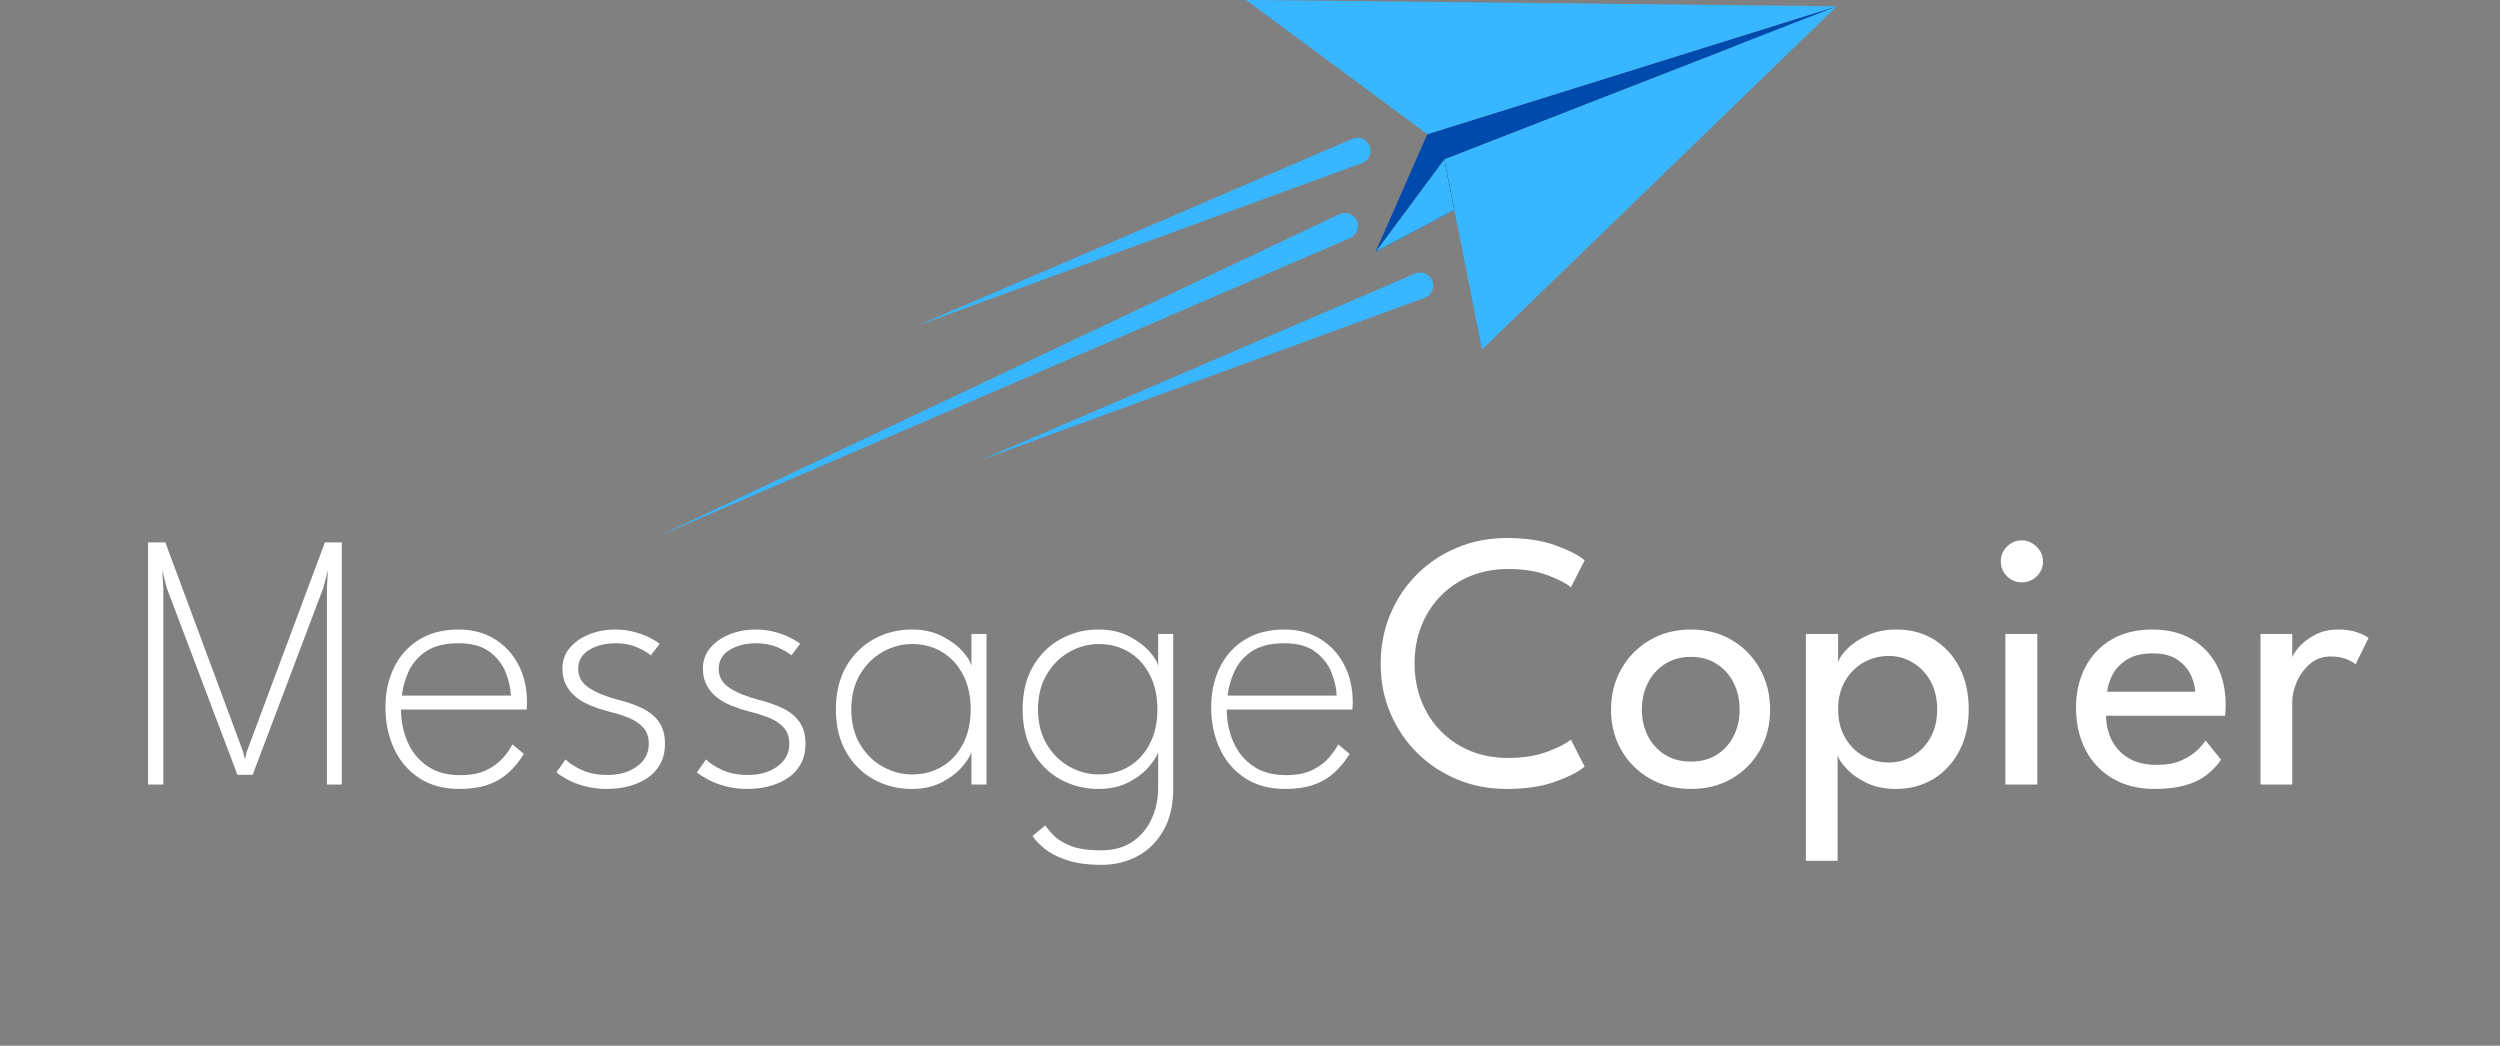 <svg xmlns="http://www.w3.org/2000/svg" xmlns:xlink="http://www.w3.org/1999/xlink" width="1095" zoomAndPan="magnify" viewBox="0 0 821.25 343.5" height="458" preserveAspectRatio="xMidYMid meet" version="1.0"><rect x="0" y="0" width="821.25" height="343.5" fill="#808080" stroke="none"/><defs><g/><clipPath id="c3499d36b9"><path d="M 451 2 L 603.59 2 L 603.59 83 L 451 83 Z M 451 2 " clip-rule="nonzero"/></clipPath><clipPath id="95f9ee0951"><path d="M 409 0 L 603.59 0 L 603.59 45 L 409 45 Z M 409 0 " clip-rule="nonzero"/></clipPath><clipPath id="5f69b647bf"><path d="M 474 2 L 603.59 2 L 603.59 115 L 474 115 Z M 474 2 " clip-rule="nonzero"/></clipPath><clipPath id="d1bdc15441"><path d="M 216.402 69 L 447 69 L 447 175.992 L 216.402 175.992 Z M 216.402 69 " clip-rule="nonzero"/></clipPath></defs><g clip-path="url(#c3499d36b9)"><path fill="#004aad" d="M 451.906 82.676 L 468.883 44.086 L 603.371 2.059 Z M 451.906 82.676 " fill-opacity="1" fill-rule="nonzero"/></g><path fill="#000000" d="M 474.438 52.305 L 451.906 82.676 L 570.324 14.938 Z M 474.438 52.305 " fill-opacity="1" fill-rule="nonzero"/><g clip-path="url(#95f9ee0951)"><path fill="#38b6ff" d="M 468.883 44.086 L 603.371 2.059 L 409.258 -0.031 Z M 468.883 44.086 " fill-opacity="1" fill-rule="nonzero"/></g><g clip-path="url(#5f69b647bf)"><path fill="#38b6ff" d="M 474.438 52.305 L 603.371 2.059 L 486.852 114.824 Z M 474.438 52.305 " fill-opacity="1" fill-rule="nonzero"/></g><path fill="#38b6ff" d="M 474.438 52.305 L 451.906 82.676 L 477.734 68.93 Z M 474.438 52.305 " fill-opacity="1" fill-rule="nonzero"/><path fill="#38b6ff" d="M 447.414 53.594 L 301.07 107.078 L 444.242 45.609 C 446.426 44.672 448.949 45.684 449.887 47.863 C 450.824 50.043 449.816 52.57 447.633 53.508 C 447.566 53.539 447.48 53.57 447.414 53.594 " fill-opacity="1" fill-rule="nonzero"/><path fill="#38b6ff" d="M 468 97.848 L 321.66 151.332 L 464.832 89.867 C 467.012 88.93 469.535 89.938 470.473 92.117 C 471.41 94.301 470.402 96.824 468.223 97.762 C 468.152 97.789 468.07 97.824 468 97.848 " fill-opacity="1" fill-rule="nonzero"/><g clip-path="url(#d1bdc15441)"><path fill="#38b6ff" d="M 443.488 78.211 L 216.48 176.066 L 439.949 70.379 C 442.098 69.367 444.66 70.281 445.672 72.43 C 446.688 74.57 445.77 77.133 443.625 78.148 C 443.586 78.168 443.527 78.191 443.488 78.211 " fill-opacity="1" fill-rule="nonzero"/></g><g fill="#ffffff" fill-opacity="1"><g transform="translate(41.294, 257.716)"><g><path d="M 70.984 -79.547 L 70.984 0 L 66.109 0 L 66.109 -64.719 L 66.406 -70.375 L 64.891 -64.531 L 41.703 -3.188 L 36.703 -3.188 L 13.5 -64.531 L 11.984 -70.375 L 12.359 -64.719 L 12.359 0 L 7.344 0 L 7.344 -79.547 L 13.016 -79.547 L 38.625 -10.609 L 39.172 -8.141 L 39.703 -10.609 L 65.438 -79.547 Z M 70.984 -79.547 "/></g></g></g><g fill="#ffffff" fill-opacity="1"><g transform="translate(123.177, 257.716)"><g><path d="M 8.562 -24.641 C 8.562 -20.91 9.266 -17.395 10.672 -14.094 C 12.078 -10.801 14.223 -8.141 17.109 -6.109 C 20.004 -4.086 23.641 -3.078 28.016 -3.078 C 31.555 -3.078 34.477 -3.656 36.781 -4.812 C 39.094 -5.977 40.922 -7.363 42.266 -8.969 C 43.617 -10.582 44.578 -11.992 45.141 -13.203 L 48.922 -10.062 C 47.398 -7.57 45.656 -5.461 43.688 -3.734 C 41.719 -2.004 39.445 -0.707 36.875 0.156 C 34.301 1.02 31.25 1.453 27.719 1.453 C 22.539 1.453 18.129 0.25 14.484 -2.156 C 10.848 -4.57 8.098 -7.805 6.234 -11.859 C 4.367 -15.922 3.438 -20.426 3.438 -25.375 C 3.438 -30.188 4.367 -34.52 6.234 -38.375 C 8.098 -42.238 10.828 -45.297 14.422 -47.547 C 18.023 -49.797 22.379 -50.922 27.484 -50.922 C 31.973 -50.922 35.906 -49.883 39.281 -47.812 C 42.656 -45.75 45.273 -42.914 47.141 -39.312 C 49.016 -35.719 49.953 -31.594 49.953 -26.938 C 49.953 -26.57 49.93 -26.176 49.891 -25.75 C 49.848 -25.332 49.828 -24.961 49.828 -24.641 Z M 44.656 -29.219 C 44.57 -31.633 44 -34.176 42.938 -36.844 C 41.875 -39.52 40.102 -41.781 37.625 -43.625 C 35.156 -45.477 31.773 -46.406 27.484 -46.406 C 22.941 -46.406 19.352 -45.508 16.719 -43.719 C 14.094 -41.926 12.188 -39.691 11 -37.016 C 9.812 -34.348 9.098 -31.75 8.859 -29.219 Z M 44.656 -29.219 "/></g></g></g><g fill="#ffffff" fill-opacity="1"><g transform="translate(178.91, 257.716)"><g><path d="M 23.203 -50.922 C 25.367 -50.922 27.406 -50.664 29.312 -50.156 C 31.219 -49.656 32.914 -49.035 34.406 -48.297 C 35.895 -47.555 37.02 -46.863 37.781 -46.219 L 34.891 -42.422 C 34.047 -43.223 32.578 -44.086 30.484 -45.016 C 28.398 -45.941 26.031 -46.406 23.375 -46.406 C 19.969 -46.406 17.055 -45.68 14.641 -44.234 C 12.234 -42.785 11.031 -40.695 11.031 -37.969 C 11.031 -35.352 12.242 -33.258 14.672 -31.688 C 17.098 -30.125 20.242 -28.844 24.109 -27.844 C 27.035 -27.113 29.66 -26.195 31.984 -25.094 C 34.316 -23.988 36.156 -22.508 37.5 -20.656 C 38.852 -18.812 39.531 -16.383 39.531 -13.375 C 39.531 -10.844 39.023 -8.648 38.016 -6.797 C 37.016 -4.953 35.629 -3.426 33.859 -2.219 C 32.098 -1.02 30.07 -0.109 27.781 0.516 C 25.488 1.141 23.035 1.453 20.422 1.453 C 17.891 1.453 15.52 1.16 13.312 0.578 C 11.102 -0.004 9.195 -0.727 7.594 -1.594 C 5.988 -2.457 4.742 -3.254 3.859 -3.984 L 6.875 -8.25 C 7.914 -7.125 9.641 -5.988 12.047 -4.844 C 14.461 -3.707 17.316 -3.141 20.609 -3.141 C 24.547 -3.141 27.797 -4.082 30.359 -5.969 C 32.93 -7.852 34.219 -10.301 34.219 -13.312 C 34.219 -15.602 33.602 -17.41 32.375 -18.734 C 31.156 -20.066 29.551 -21.133 27.562 -21.938 C 25.57 -22.738 23.473 -23.398 21.266 -23.922 C 19.141 -24.484 17.141 -25.133 15.266 -25.875 C 13.398 -26.625 11.766 -27.562 10.359 -28.688 C 8.953 -29.812 7.848 -31.145 7.047 -32.688 C 6.242 -34.238 5.844 -36.035 5.844 -38.078 C 5.844 -40.648 6.625 -42.891 8.188 -44.797 C 9.758 -46.703 11.867 -48.195 14.516 -49.281 C 17.172 -50.375 20.066 -50.922 23.203 -50.922 Z M 23.203 -50.922 "/></g></g></g><g fill="#ffffff" fill-opacity="1"><g transform="translate(225.063, 257.716)"><g><path d="M 23.203 -50.922 C 25.367 -50.922 27.406 -50.664 29.312 -50.156 C 31.219 -49.656 32.914 -49.035 34.406 -48.297 C 35.895 -47.555 37.02 -46.863 37.781 -46.219 L 34.891 -42.422 C 34.047 -43.223 32.578 -44.086 30.484 -45.016 C 28.398 -45.941 26.031 -46.406 23.375 -46.406 C 19.969 -46.406 17.055 -45.68 14.641 -44.234 C 12.234 -42.785 11.031 -40.695 11.031 -37.969 C 11.031 -35.352 12.242 -33.258 14.672 -31.688 C 17.098 -30.125 20.242 -28.844 24.109 -27.844 C 27.035 -27.113 29.66 -26.195 31.984 -25.094 C 34.316 -23.988 36.156 -22.508 37.5 -20.656 C 38.852 -18.812 39.531 -16.383 39.531 -13.375 C 39.531 -10.844 39.023 -8.648 38.016 -6.797 C 37.016 -4.953 35.629 -3.426 33.859 -2.219 C 32.098 -1.02 30.07 -0.109 27.781 0.516 C 25.488 1.141 23.035 1.453 20.422 1.453 C 17.891 1.453 15.52 1.16 13.312 0.578 C 11.102 -0.004 9.195 -0.727 7.594 -1.594 C 5.988 -2.457 4.742 -3.254 3.859 -3.984 L 6.875 -8.25 C 7.914 -7.125 9.641 -5.988 12.047 -4.844 C 14.461 -3.707 17.316 -3.141 20.609 -3.141 C 24.547 -3.141 27.797 -4.082 30.359 -5.969 C 32.93 -7.852 34.219 -10.301 34.219 -13.312 C 34.219 -15.602 33.602 -17.41 32.375 -18.734 C 31.156 -20.066 29.551 -21.133 27.562 -21.938 C 25.57 -22.738 23.473 -23.398 21.266 -23.922 C 19.141 -24.484 17.141 -25.133 15.266 -25.875 C 13.398 -26.625 11.766 -27.562 10.359 -28.688 C 8.953 -29.812 7.848 -31.145 7.047 -32.688 C 6.242 -34.238 5.844 -36.035 5.844 -38.078 C 5.844 -40.648 6.625 -42.891 8.188 -44.797 C 9.758 -46.703 11.867 -48.195 14.516 -49.281 C 17.172 -50.375 20.066 -50.922 23.203 -50.922 Z M 23.203 -50.922 "/></g></g></g><g fill="#ffffff" fill-opacity="1"><g transform="translate(271.216, 257.716)"><g><path d="M 47.906 0 L 47.906 -10.719 C 47.664 -9.633 46.738 -8.109 45.125 -6.141 C 43.52 -4.172 41.289 -2.41 38.438 -0.859 C 35.594 0.68 32.203 1.453 28.266 1.453 C 23.836 1.453 19.734 0.438 15.953 -1.594 C 12.18 -3.625 9.141 -6.598 6.828 -10.516 C 4.523 -14.43 3.375 -19.16 3.375 -24.703 C 3.375 -30.242 4.523 -34.973 6.828 -38.891 C 9.141 -42.805 12.18 -45.789 15.953 -47.844 C 19.734 -49.895 23.836 -50.922 28.266 -50.922 C 32.16 -50.922 35.539 -50.164 38.406 -48.656 C 41.281 -47.156 43.539 -45.445 45.188 -43.531 C 46.832 -41.625 47.738 -40.031 47.906 -38.75 L 47.906 -49.469 L 52.844 -49.469 L 52.844 0 Z M 8.438 -24.703 C 8.438 -20.242 9.398 -16.406 11.328 -13.188 C 13.254 -9.977 15.742 -7.531 18.797 -5.844 C 21.848 -4.156 25.039 -3.312 28.375 -3.312 C 32.07 -3.312 35.367 -4.176 38.266 -5.906 C 41.16 -7.633 43.445 -10.102 45.125 -13.312 C 46.812 -16.531 47.656 -20.328 47.656 -24.703 C 47.656 -29.086 46.812 -32.883 45.125 -36.094 C 43.445 -39.312 41.16 -41.789 38.266 -43.531 C 35.367 -45.281 32.07 -46.156 28.375 -46.156 C 25.039 -46.156 21.848 -45.301 18.797 -43.594 C 15.742 -41.883 13.254 -39.422 11.328 -36.203 C 9.398 -32.992 8.438 -29.16 8.438 -24.703 Z M 8.438 -24.703 "/></g></g></g><g fill="#ffffff" fill-opacity="1"><g transform="translate(332.553, 257.716)"><g><path d="M 29.219 26.391 C 25 26.391 21.406 25.926 18.438 25 C 15.469 24.082 13.008 22.891 11.062 21.422 C 9.113 19.953 7.633 18.438 6.625 16.875 L 10.844 13.438 C 11.488 14.438 12.453 15.578 13.734 16.859 C 15.023 18.148 16.883 19.266 19.312 20.203 C 21.738 21.148 25.023 21.625 29.172 21.625 C 33.266 21.625 36.707 20.672 39.5 18.766 C 42.289 16.859 44.391 14.336 45.797 11.203 C 47.203 8.078 47.906 4.688 47.906 1.031 L 47.906 -0.844 L 52.844 -0.844 L 52.844 1.453 C 52.844 6.828 51.773 11.375 49.641 15.094 C 47.516 18.812 44.676 21.625 41.125 23.531 C 37.57 25.438 33.602 26.391 29.219 26.391 Z M 47.906 0 L 47.906 -10.719 C 47.664 -9.633 46.738 -8.109 45.125 -6.141 C 43.52 -4.172 41.289 -2.41 38.438 -0.859 C 35.594 0.68 32.203 1.453 28.266 1.453 C 23.836 1.453 19.734 0.438 15.953 -1.594 C 12.18 -3.625 9.141 -6.598 6.828 -10.516 C 4.523 -14.43 3.375 -19.16 3.375 -24.703 C 3.375 -30.242 4.523 -34.973 6.828 -38.891 C 9.141 -42.805 12.18 -45.789 15.953 -47.844 C 19.734 -49.895 23.836 -50.922 28.266 -50.922 C 32.16 -50.922 35.539 -50.164 38.406 -48.656 C 41.281 -47.156 43.539 -45.445 45.188 -43.531 C 46.832 -41.625 47.738 -40.031 47.906 -38.75 L 47.906 -49.469 L 52.844 -49.469 L 52.844 0 Z M 8.438 -24.703 C 8.438 -20.242 9.398 -16.406 11.328 -13.188 C 13.254 -9.977 15.742 -7.531 18.797 -5.844 C 21.848 -4.156 25.039 -3.312 28.375 -3.312 C 32.07 -3.312 35.367 -4.176 38.266 -5.906 C 41.16 -7.633 43.445 -10.102 45.125 -13.312 C 46.812 -16.531 47.656 -20.328 47.656 -24.703 C 47.656 -29.086 46.812 -32.883 45.125 -36.094 C 43.445 -39.312 41.16 -41.789 38.266 -43.531 C 35.367 -45.281 32.07 -46.156 28.375 -46.156 C 25.039 -46.156 21.848 -45.301 18.797 -43.594 C 15.742 -41.883 13.254 -39.422 11.328 -36.203 C 9.398 -32.992 8.438 -29.16 8.438 -24.703 Z M 8.438 -24.703 "/></g></g></g><g fill="#ffffff" fill-opacity="1"><g transform="translate(394.432, 257.716)"><g><path d="M 8.562 -24.641 C 8.562 -20.91 9.266 -17.395 10.672 -14.094 C 12.078 -10.801 14.223 -8.141 17.109 -6.109 C 20.004 -4.086 23.641 -3.078 28.016 -3.078 C 31.555 -3.078 34.477 -3.656 36.781 -4.812 C 39.094 -5.977 40.922 -7.363 42.266 -8.969 C 43.617 -10.582 44.578 -11.992 45.141 -13.203 L 48.922 -10.062 C 47.398 -7.57 45.656 -5.461 43.688 -3.734 C 41.719 -2.004 39.445 -0.707 36.875 0.156 C 34.301 1.02 31.25 1.453 27.719 1.453 C 22.539 1.453 18.129 0.25 14.484 -2.156 C 10.848 -4.57 8.098 -7.805 6.234 -11.859 C 4.367 -15.922 3.438 -20.426 3.438 -25.375 C 3.438 -30.188 4.367 -34.52 6.234 -38.375 C 8.098 -42.238 10.828 -45.297 14.422 -47.547 C 18.023 -49.797 22.379 -50.922 27.484 -50.922 C 31.973 -50.922 35.906 -49.883 39.281 -47.812 C 42.656 -45.75 45.273 -42.914 47.141 -39.312 C 49.016 -35.719 49.953 -31.594 49.953 -26.938 C 49.953 -26.57 49.93 -26.176 49.891 -25.75 C 49.848 -25.332 49.828 -24.961 49.828 -24.641 Z M 44.656 -29.219 C 44.57 -31.633 44 -34.176 42.938 -36.844 C 41.875 -39.52 40.102 -41.781 37.625 -43.625 C 35.156 -45.477 31.773 -46.406 27.484 -46.406 C 22.941 -46.406 19.352 -45.508 16.719 -43.719 C 14.094 -41.926 12.188 -39.691 11 -37.016 C 9.812 -34.348 9.098 -31.75 8.859 -29.219 Z M 44.656 -29.219 "/></g></g></g><g fill="#ffffff" fill-opacity="1"><g transform="translate(450.175, 257.716)"><g><path d="M 45.25 -8.734 C 50.195 -8.734 54.488 -9.414 58.125 -10.781 C 61.758 -12.145 64.336 -13.473 65.859 -14.766 L 70.375 -5.906 C 68.57 -4.301 65.43 -2.672 60.953 -1.016 C 56.473 0.629 51.098 1.453 44.828 1.453 C 38.961 1.453 33.52 0.406 28.5 -1.688 C 23.477 -3.781 19.086 -6.691 15.328 -10.422 C 11.578 -14.16 8.645 -18.52 6.531 -23.5 C 4.426 -28.477 3.375 -33.863 3.375 -39.656 C 3.375 -45.438 4.414 -50.836 6.5 -55.859 C 8.594 -60.879 11.516 -65.266 15.266 -69.016 C 19.023 -72.773 23.426 -75.707 28.469 -77.812 C 33.508 -79.926 38.961 -80.984 44.828 -80.984 C 51.098 -80.984 56.473 -80.16 60.953 -78.516 C 65.43 -76.867 68.57 -75.242 70.375 -73.641 L 65.859 -64.781 C 64.336 -66.102 61.758 -67.438 58.125 -68.781 C 54.488 -70.125 50.195 -70.797 45.25 -70.797 C 40.75 -70.797 36.629 -70.031 32.891 -68.5 C 29.16 -66.977 25.922 -64.82 23.172 -62.031 C 20.422 -59.238 18.289 -55.953 16.781 -52.172 C 15.27 -48.398 14.516 -44.285 14.516 -39.828 C 14.516 -35.328 15.27 -31.176 16.781 -27.375 C 18.289 -23.582 20.422 -20.289 23.172 -17.5 C 25.922 -14.707 29.16 -12.547 32.891 -11.016 C 36.629 -9.492 40.75 -8.734 45.25 -8.734 Z M 45.25 -8.734 "/></g></g></g><g fill="#ffffff" fill-opacity="1"><g transform="translate(526.274, 257.716)"><g><path d="M 29.219 1.453 C 24.125 1.453 19.598 0.305 15.641 -1.984 C 11.68 -4.273 8.578 -7.379 6.328 -11.297 C 4.078 -15.211 2.953 -19.641 2.953 -24.578 C 2.953 -29.523 4.078 -33.984 6.328 -37.953 C 8.578 -41.93 11.68 -45.086 15.641 -47.422 C 19.598 -49.754 24.125 -50.922 29.219 -50.922 C 34.281 -50.922 38.77 -49.754 42.688 -47.422 C 46.602 -45.086 49.664 -41.93 51.875 -37.953 C 54.094 -33.984 55.203 -29.523 55.203 -24.578 C 55.203 -19.641 54.094 -15.211 51.875 -11.297 C 49.664 -7.379 46.602 -4.273 42.688 -1.984 C 38.77 0.305 34.281 1.453 29.219 1.453 Z M 29.219 -7.531 C 32.438 -7.531 35.238 -8.27 37.625 -9.75 C 40.02 -11.238 41.879 -13.281 43.203 -15.875 C 44.523 -18.469 45.188 -21.391 45.188 -24.641 C 45.188 -27.898 44.523 -30.832 43.203 -33.438 C 41.879 -36.051 40.02 -38.117 37.625 -39.641 C 35.238 -41.172 32.438 -41.938 29.219 -41.938 C 25.969 -41.938 23.133 -41.172 20.719 -39.641 C 18.312 -38.117 16.438 -36.051 15.094 -33.438 C 13.75 -30.832 13.078 -27.898 13.078 -24.641 C 13.078 -21.391 13.75 -18.469 15.094 -15.875 C 16.438 -13.281 18.312 -11.238 20.719 -9.75 C 23.133 -8.27 25.969 -7.531 29.219 -7.531 Z M 29.219 -7.531 "/></g></g></g><g fill="#ffffff" fill-opacity="1"><g transform="translate(586.707, 257.716)"><g><path d="M 16.938 25.062 L 6.516 25.062 L 6.516 -49.469 L 17.109 -49.469 L 17.109 -40.188 C 17.473 -41.438 18.477 -42.906 20.125 -44.594 C 21.77 -46.281 23.988 -47.754 26.781 -49.016 C 29.57 -50.285 32.773 -50.922 36.391 -50.922 C 40.973 -50.922 45.039 -49.82 48.594 -47.625 C 52.156 -45.438 54.945 -42.383 56.969 -38.469 C 59 -34.551 60.016 -29.961 60.016 -24.703 C 60.016 -19.441 58.969 -14.852 56.875 -10.938 C 54.789 -7.02 51.953 -3.973 48.359 -1.797 C 44.766 0.367 40.656 1.453 36.031 1.453 C 32.301 1.453 29.035 0.75 26.234 -0.656 C 23.441 -2.062 21.254 -3.648 19.672 -5.422 C 18.086 -7.191 17.176 -8.598 16.938 -9.641 Z M 49.656 -24.703 C 49.656 -28.273 48.922 -31.367 47.453 -33.984 C 45.984 -36.598 44.039 -38.625 41.625 -40.062 C 39.219 -41.508 36.613 -42.234 33.812 -42.234 C 30.719 -42.234 27.906 -41.5 25.375 -40.031 C 22.844 -38.57 20.832 -36.523 19.344 -33.891 C 17.852 -31.266 17.109 -28.203 17.109 -24.703 C 17.109 -21.211 17.852 -18.148 19.344 -15.516 C 20.832 -12.879 22.844 -10.836 25.375 -9.391 C 27.906 -7.953 30.719 -7.234 33.812 -7.234 C 36.613 -7.234 39.219 -7.945 41.625 -9.375 C 44.039 -10.801 45.984 -12.816 47.453 -15.422 C 48.922 -18.035 49.656 -21.129 49.656 -24.703 Z M 49.656 -24.703 "/></g></g></g><g fill="#ffffff" fill-opacity="1"><g transform="translate(651.297, 257.716)"><g><path d="M 7.469 0 L 7.469 -49.469 L 17.953 -49.469 L 17.953 0 Z M 12.828 -66.406 C 10.941 -66.406 9.328 -67.078 7.984 -68.422 C 6.641 -69.766 5.969 -71.383 5.969 -73.281 C 5.969 -75.164 6.641 -76.789 7.984 -78.156 C 9.328 -79.52 10.941 -80.203 12.828 -80.203 C 14.078 -80.203 15.234 -79.879 16.297 -79.234 C 17.359 -78.598 18.211 -77.766 18.859 -76.734 C 19.504 -75.711 19.828 -74.562 19.828 -73.281 C 19.828 -71.383 19.145 -69.766 17.781 -68.422 C 16.414 -67.078 14.766 -66.406 12.828 -66.406 Z M 12.828 -66.406 "/></g></g></g><g fill="#ffffff" fill-opacity="1"><g transform="translate(678.953, 257.716)"><g><path d="M 12.891 -22.594 C 12.93 -19.625 13.57 -16.91 14.812 -14.453 C 16.062 -12.004 17.922 -10.055 20.391 -8.609 C 22.867 -7.172 25.914 -6.453 29.531 -6.453 C 32.582 -6.453 35.18 -6.898 37.328 -7.797 C 39.473 -8.703 41.227 -9.785 42.594 -11.047 C 43.969 -12.316 44.957 -13.457 45.562 -14.469 L 50.672 -8.141 C 49.348 -6.211 47.734 -4.523 45.828 -3.078 C 43.922 -1.629 41.598 -0.516 38.859 0.266 C 36.129 1.055 32.797 1.453 28.859 1.453 C 23.555 1.453 18.969 0.316 15.094 -1.953 C 11.219 -4.223 8.234 -7.375 6.141 -11.406 C 4.055 -15.445 3.016 -20.082 3.016 -25.312 C 3.016 -30.133 4 -34.484 5.969 -38.359 C 7.938 -42.234 10.797 -45.297 14.547 -47.547 C 18.305 -49.797 22.836 -50.922 28.141 -50.922 C 33.004 -50.922 37.234 -49.906 40.828 -47.875 C 44.422 -45.844 47.211 -42.977 49.203 -39.281 C 51.191 -35.594 52.188 -31.176 52.188 -26.031 C 52.188 -25.707 52.164 -25.133 52.125 -24.312 C 52.082 -23.488 52.039 -22.914 52 -22.594 Z M 42.188 -30.484 C 42.145 -32.141 41.672 -33.945 40.766 -35.906 C 39.859 -37.875 38.398 -39.562 36.391 -40.969 C 34.391 -42.375 31.68 -43.078 28.266 -43.078 C 24.723 -43.078 21.879 -42.395 19.734 -41.031 C 17.586 -39.664 16.008 -38.008 15 -36.062 C 14 -34.113 13.414 -32.254 13.25 -30.484 Z M 42.188 -30.484 "/></g></g></g><g fill="#ffffff" fill-opacity="1"><g transform="translate(736.373, 257.716)"><g><path d="M 16.625 0 L 6.203 0 L 6.203 -49.469 L 16.625 -49.469 L 16.625 -40.922 L 16.328 -40.922 C 16.523 -41.961 17.266 -43.266 18.547 -44.828 C 19.836 -46.398 21.609 -47.805 23.859 -49.047 C 26.109 -50.297 28.801 -50.922 31.938 -50.922 C 34.227 -50.922 36.242 -50.609 37.984 -49.984 C 39.734 -49.359 40.973 -48.742 41.703 -48.141 L 37.422 -39.469 C 36.859 -40.031 35.875 -40.602 34.469 -41.188 C 33.062 -41.77 31.312 -42.062 29.219 -42.062 C 26.57 -42.062 24.301 -41.238 22.406 -39.594 C 20.52 -37.945 19.082 -35.969 18.094 -33.656 C 17.113 -31.344 16.625 -29.203 16.625 -27.234 Z M 16.625 0 "/></g></g></g></svg>